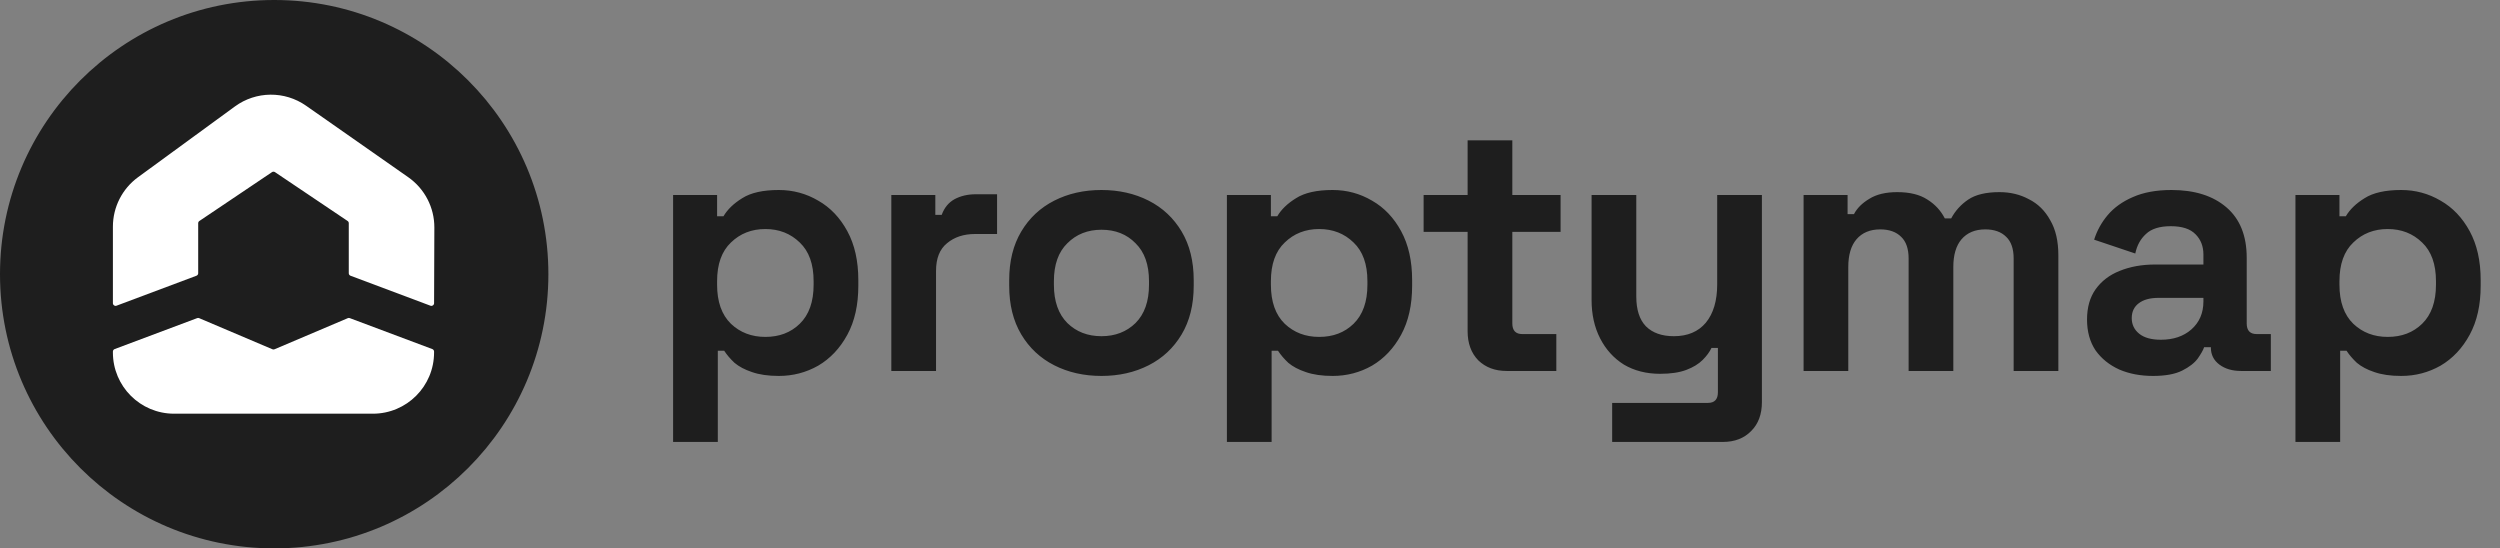 <svg width="155" height="34" viewBox="0 0 155 34" fill="none" xmlns="http://www.w3.org/2000/svg">
<rect x="0" y="0" width="155" height="34" fill="#808080" stroke="none"/>
<circle cx="17" cy="17" r="16.15" fill="#1E1E1E" stroke="#1E1E1E" stroke-width="1.7"/>
<path d="M7 14.052C7 12.841 7.578 11.704 8.555 10.989L14.566 6.599C15.876 5.643 17.648 5.625 18.977 6.555L25.312 10.988C26.33 11.701 26.935 12.867 26.93 14.109L26.913 18.8C26.912 18.915 26.797 18.995 26.689 18.954L21.731 17.095C21.667 17.071 21.624 17.009 21.624 16.94V13.838C21.624 13.783 21.597 13.732 21.551 13.701L17.048 10.672C16.992 10.635 16.919 10.635 16.864 10.672L12.361 13.701C12.315 13.732 12.288 13.783 12.288 13.838V16.94C12.288 17.009 12.245 17.071 12.181 17.095L7.223 18.954C7.115 18.995 7 18.915 7 18.799V14.052Z" fill="white"/>
<path d="M7 21.797C7 21.729 7.043 21.667 7.107 21.643L12.226 19.723C12.266 19.708 12.31 19.709 12.349 19.726L16.891 21.655C16.933 21.673 16.979 21.673 17.021 21.655L21.563 19.726C21.602 19.709 21.646 19.708 21.686 19.723L26.805 21.643C26.869 21.667 26.912 21.729 26.912 21.797V21.856C26.912 23.951 25.214 25.649 23.12 25.649H21.624H16.956H12.618H10.792C8.698 25.649 7 23.951 7 21.856V21.797Z" fill="white"/>
<path d="M41.732 27.4V12.088H44.46V13.408H44.856C45.106 12.983 45.494 12.609 46.022 12.286C46.55 11.949 47.306 11.78 48.288 11.78C49.168 11.78 49.982 12 50.73 12.44C51.478 12.865 52.08 13.496 52.534 14.332C52.989 15.168 53.216 16.18 53.216 17.368V17.72C53.216 18.908 52.989 19.92 52.534 20.756C52.08 21.592 51.478 22.23 50.73 22.67C49.982 23.095 49.168 23.308 48.288 23.308C47.628 23.308 47.071 23.227 46.616 23.066C46.176 22.919 45.817 22.729 45.538 22.494C45.274 22.245 45.062 21.995 44.9 21.746H44.504V27.4H41.732ZM47.452 20.888C48.318 20.888 49.029 20.617 49.586 20.074C50.158 19.517 50.444 18.71 50.444 17.654V17.434C50.444 16.378 50.158 15.579 49.586 15.036C49.014 14.479 48.303 14.2 47.452 14.2C46.602 14.2 45.89 14.479 45.318 15.036C44.746 15.579 44.46 16.378 44.46 17.434V17.654C44.46 18.71 44.746 19.517 45.318 20.074C45.89 20.617 46.602 20.888 47.452 20.888ZM55.262 23V12.088H57.99V13.32H58.386C58.547 12.88 58.811 12.557 59.178 12.352C59.559 12.147 59.999 12.044 60.498 12.044H61.818V14.508H60.454C59.75 14.508 59.17 14.699 58.716 15.08C58.261 15.447 58.034 16.019 58.034 16.796V23H55.262ZM68.29 23.308C67.204 23.308 66.229 23.088 65.364 22.648C64.498 22.208 63.816 21.57 63.318 20.734C62.819 19.898 62.57 18.893 62.57 17.72V17.368C62.57 16.195 62.819 15.19 63.318 14.354C63.816 13.518 64.498 12.88 65.364 12.44C66.229 12 67.204 11.78 68.29 11.78C69.375 11.78 70.35 12 71.216 12.44C72.081 12.88 72.763 13.518 73.262 14.354C73.76 15.19 74.01 16.195 74.01 17.368V17.72C74.01 18.893 73.76 19.898 73.262 20.734C72.763 21.57 72.081 22.208 71.216 22.648C70.35 23.088 69.375 23.308 68.29 23.308ZM68.29 20.844C69.14 20.844 69.844 20.573 70.402 20.03C70.959 19.473 71.238 18.681 71.238 17.654V17.434C71.238 16.407 70.959 15.623 70.402 15.08C69.859 14.523 69.155 14.244 68.29 14.244C67.439 14.244 66.735 14.523 66.178 15.08C65.62 15.623 65.342 16.407 65.342 17.434V17.654C65.342 18.681 65.62 19.473 66.178 20.03C66.735 20.573 67.439 20.844 68.29 20.844ZM76.068 27.4V12.088H78.796V13.408H79.192C79.442 12.983 79.83 12.609 80.358 12.286C80.886 11.949 81.642 11.78 82.624 11.78C83.504 11.78 84.318 12 85.066 12.44C85.814 12.865 86.416 13.496 86.87 14.332C87.325 15.168 87.552 16.18 87.552 17.368V17.72C87.552 18.908 87.325 19.92 86.87 20.756C86.416 21.592 85.814 22.23 85.066 22.67C84.318 23.095 83.504 23.308 82.624 23.308C81.964 23.308 81.407 23.227 80.952 23.066C80.512 22.919 80.153 22.729 79.874 22.494C79.61 22.245 79.398 21.995 79.236 21.746H78.84V27.4H76.068ZM81.788 20.888C82.654 20.888 83.365 20.617 83.922 20.074C84.494 19.517 84.78 18.71 84.78 17.654V17.434C84.78 16.378 84.494 15.579 83.922 15.036C83.35 14.479 82.639 14.2 81.788 14.2C80.938 14.2 80.226 14.479 79.654 15.036C79.082 15.579 78.796 16.378 78.796 17.434V17.654C78.796 18.71 79.082 19.517 79.654 20.074C80.226 20.617 80.938 20.888 81.788 20.888ZM93.412 23C92.694 23 92.107 22.78 91.652 22.34C91.212 21.885 90.992 21.284 90.992 20.536V14.376H88.264V12.088H90.992V8.7H93.764V12.088H96.756V14.376H93.764V20.052C93.764 20.492 93.97 20.712 94.38 20.712H96.492V23H93.412ZM99.954 27.4V24.98H105.894C106.304 24.98 106.51 24.76 106.51 24.32V21.57H106.114C105.996 21.819 105.813 22.069 105.564 22.318C105.314 22.567 104.977 22.773 104.552 22.934C104.126 23.095 103.584 23.176 102.924 23.176C102.073 23.176 101.325 22.985 100.68 22.604C100.049 22.208 99.558 21.665 99.206 20.976C98.854 20.287 98.678 19.495 98.678 18.6V12.088H101.45V18.38C101.45 19.201 101.648 19.817 102.044 20.228C102.454 20.639 103.034 20.844 103.782 20.844C104.632 20.844 105.292 20.565 105.762 20.008C106.231 19.436 106.466 18.644 106.466 17.632V12.088H109.238V24.936C109.238 25.684 109.018 26.278 108.578 26.718C108.138 27.173 107.551 27.4 106.818 27.4H99.954ZM111.822 23V12.088H114.55V13.276H114.946C115.137 12.909 115.452 12.594 115.892 12.33C116.332 12.051 116.912 11.912 117.63 11.912C118.408 11.912 119.031 12.066 119.5 12.374C119.97 12.667 120.329 13.056 120.578 13.54H120.974C121.224 13.071 121.576 12.682 122.03 12.374C122.485 12.066 123.13 11.912 123.966 11.912C124.641 11.912 125.25 12.059 125.792 12.352C126.35 12.631 126.79 13.063 127.112 13.65C127.45 14.222 127.618 14.948 127.618 15.828V23H124.846V16.026C124.846 15.425 124.692 14.977 124.384 14.684C124.076 14.376 123.644 14.222 123.086 14.222C122.456 14.222 121.964 14.427 121.612 14.838C121.275 15.234 121.106 15.806 121.106 16.554V23H118.334V16.026C118.334 15.425 118.18 14.977 117.872 14.684C117.564 14.376 117.132 14.222 116.574 14.222C115.944 14.222 115.452 14.427 115.1 14.838C114.763 15.234 114.594 15.806 114.594 16.554V23H111.822ZM133.488 23.308C132.71 23.308 132.014 23.176 131.398 22.912C130.782 22.633 130.29 22.237 129.924 21.724C129.572 21.196 129.396 20.558 129.396 19.81C129.396 19.062 129.572 18.439 129.924 17.94C130.29 17.427 130.789 17.045 131.42 16.796C132.065 16.532 132.798 16.4 133.62 16.4H136.612V15.784C136.612 15.271 136.45 14.853 136.128 14.53C135.805 14.193 135.292 14.024 134.588 14.024C133.898 14.024 133.385 14.185 133.048 14.508C132.71 14.816 132.49 15.219 132.388 15.718L129.836 14.86C130.012 14.303 130.29 13.797 130.672 13.342C131.068 12.873 131.588 12.499 132.234 12.22C132.894 11.927 133.693 11.78 134.632 11.78C136.069 11.78 137.206 12.139 138.042 12.858C138.878 13.577 139.296 14.618 139.296 15.982V20.052C139.296 20.492 139.501 20.712 139.912 20.712H140.792V23H138.944C138.401 23 137.954 22.868 137.602 22.604C137.25 22.34 137.074 21.988 137.074 21.548V21.526H136.656C136.597 21.702 136.465 21.937 136.26 22.23C136.054 22.509 135.732 22.758 135.292 22.978C134.852 23.198 134.25 23.308 133.488 23.308ZM133.972 21.064C134.749 21.064 135.38 20.851 135.864 20.426C136.362 19.986 136.612 19.407 136.612 18.688V18.468H133.818C133.304 18.468 132.901 18.578 132.608 18.798C132.314 19.018 132.168 19.326 132.168 19.722C132.168 20.118 132.322 20.441 132.63 20.69C132.938 20.939 133.385 21.064 133.972 21.064ZM142.318 27.4V12.088H145.046V13.408H145.442C145.692 12.983 146.08 12.609 146.608 12.286C147.136 11.949 147.892 11.78 148.874 11.78C149.754 11.78 150.568 12 151.316 12.44C152.064 12.865 152.666 13.496 153.12 14.332C153.575 15.168 153.802 16.18 153.802 17.368V17.72C153.802 18.908 153.575 19.92 153.12 20.756C152.666 21.592 152.064 22.23 151.316 22.67C150.568 23.095 149.754 23.308 148.874 23.308C148.214 23.308 147.657 23.227 147.202 23.066C146.762 22.919 146.403 22.729 146.124 22.494C145.86 22.245 145.648 21.995 145.486 21.746H145.09V27.4H142.318ZM148.038 20.888C148.904 20.888 149.615 20.617 150.172 20.074C150.744 19.517 151.03 18.71 151.03 17.654V17.434C151.03 16.378 150.744 15.579 150.172 15.036C149.6 14.479 148.889 14.2 148.038 14.2C147.188 14.2 146.476 14.479 145.904 15.036C145.332 15.579 145.046 16.378 145.046 17.434V17.654C145.046 18.71 145.332 19.517 145.904 20.074C146.476 20.617 147.188 20.888 148.038 20.888Z" fill="#1E1E1E"/>
</svg>

